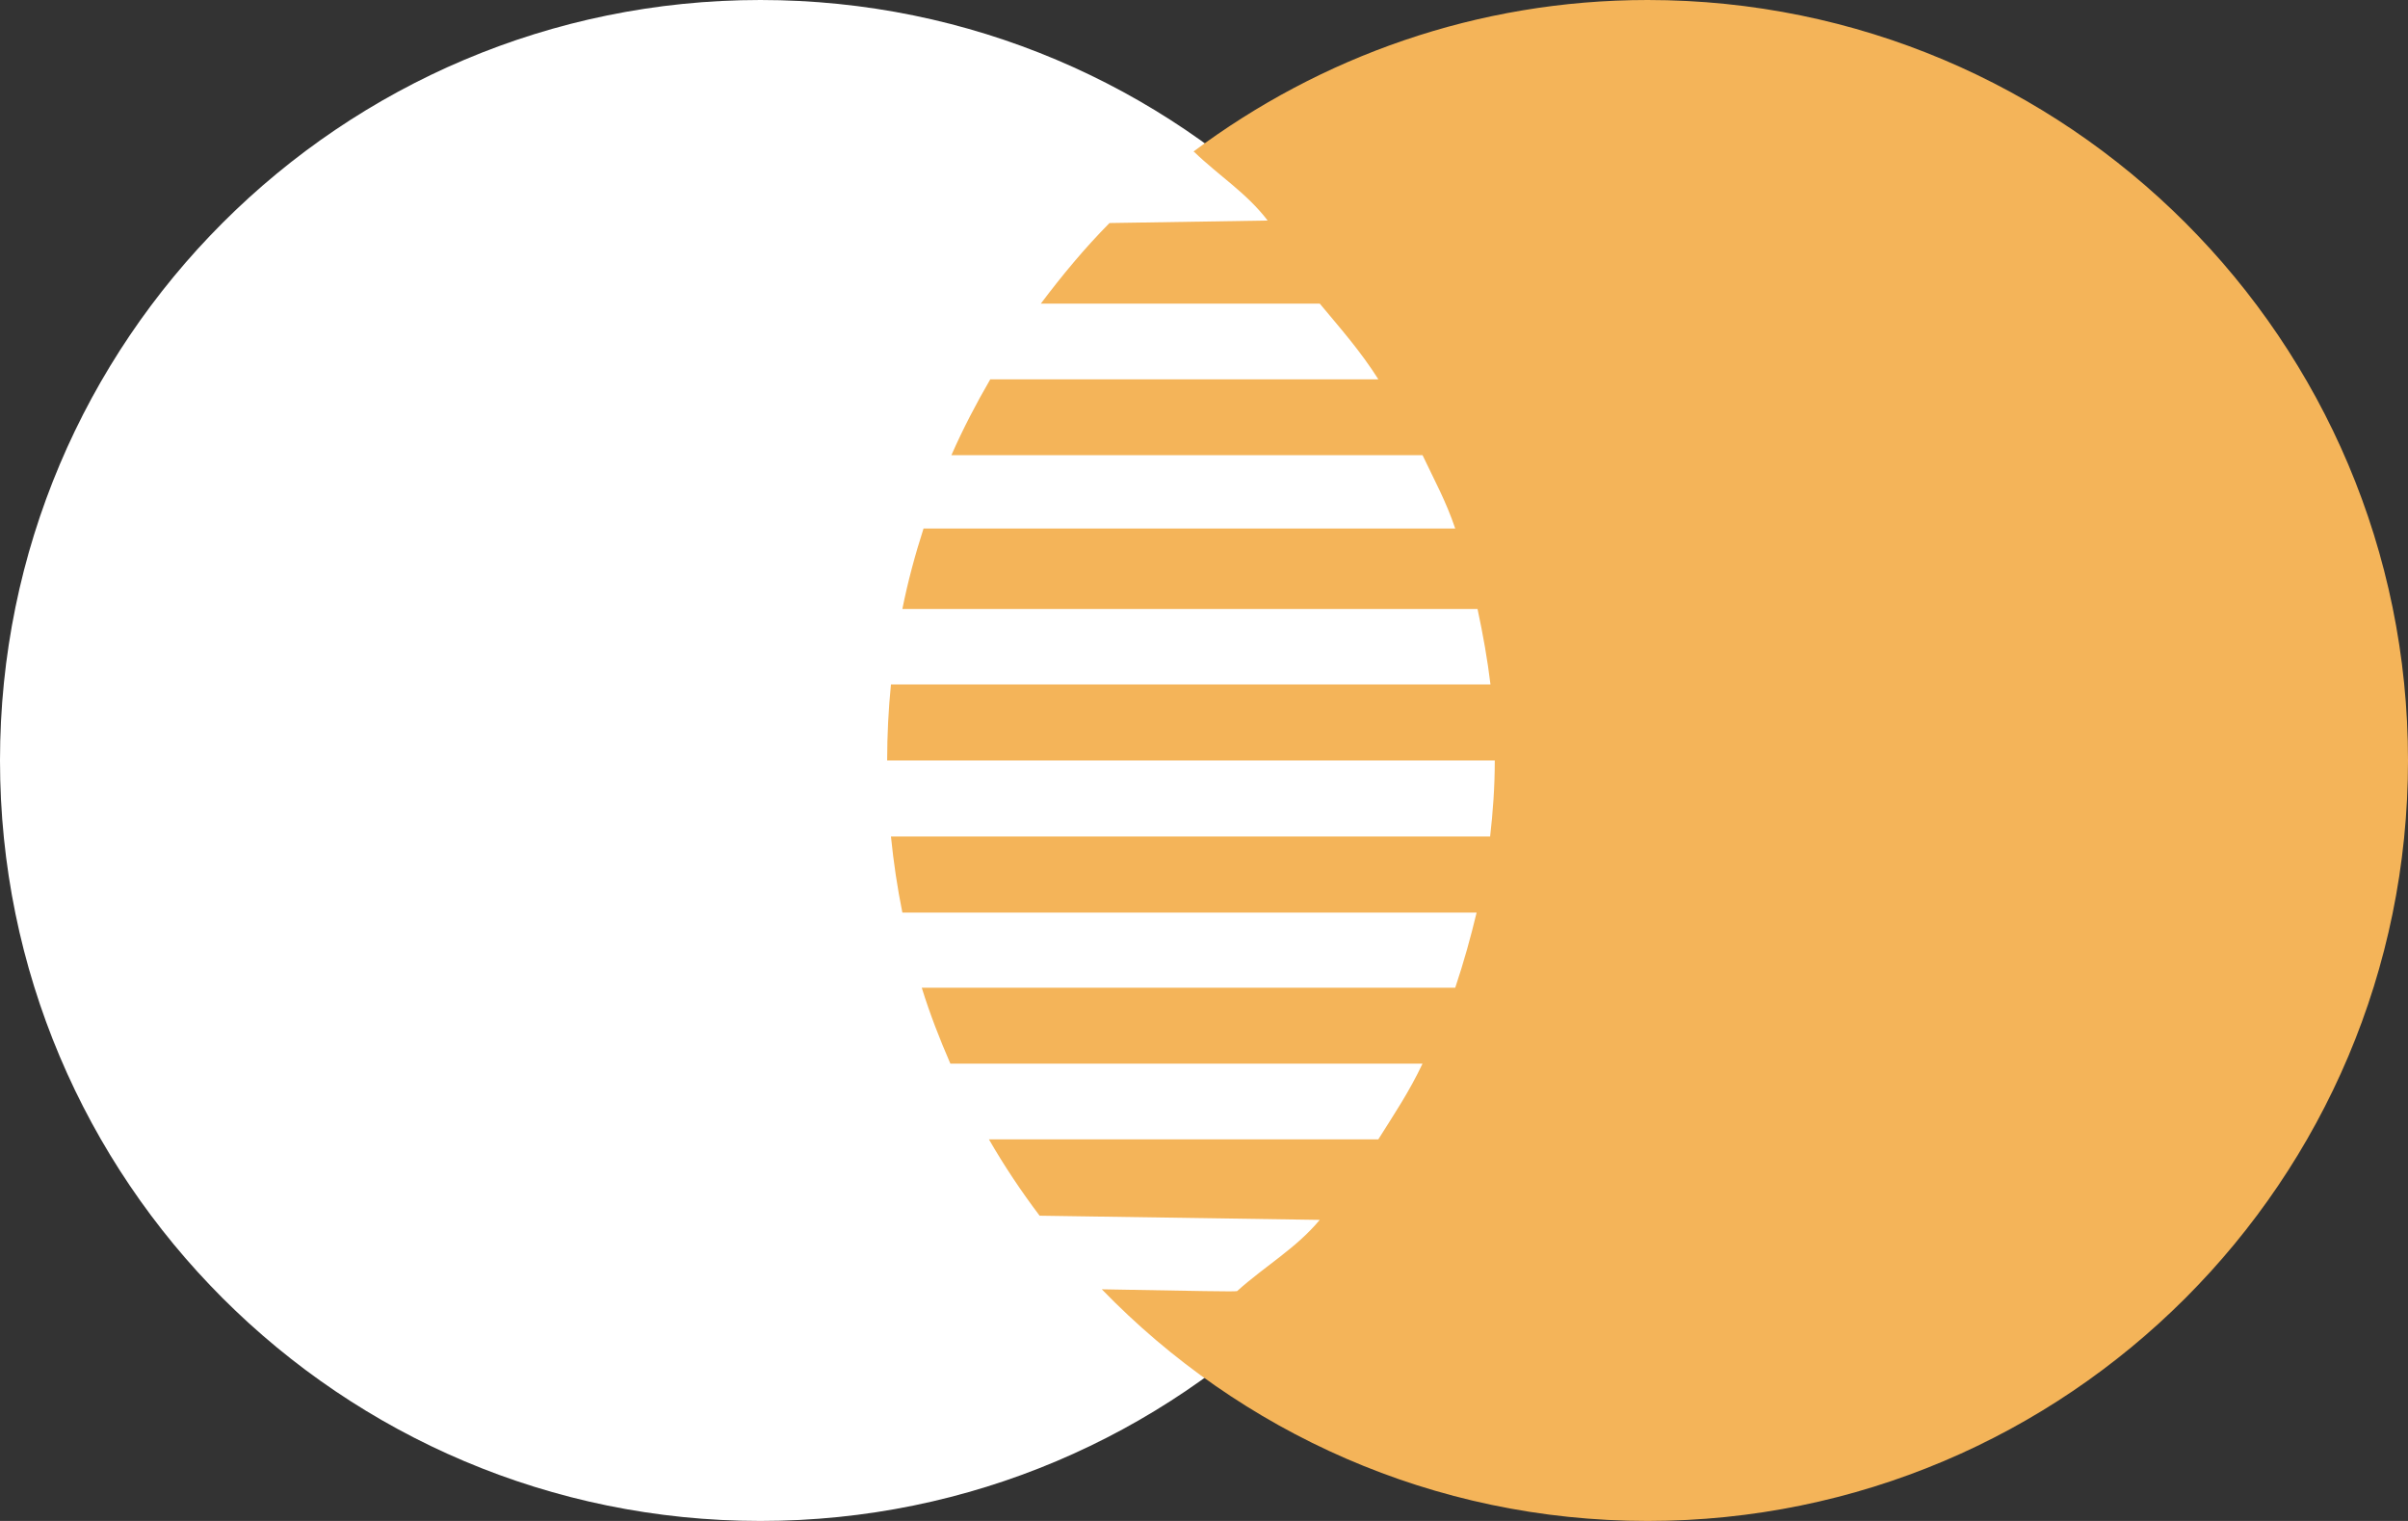 <?xml version="1.0" encoding="UTF-8"?>
<svg width="57px" height="36px" viewBox="0 0 57 36" version="1.1" xmlns="http://www.w3.org/2000/svg" xmlns:xlink="http://www.w3.org/1999/xlink">
    <rect x="0" y="0" width="57" height="36" fill="#333333" stroke="none"/>
    <title>icon-creadit-card</title>
    <g id="Page-1" stroke="none" stroke-width="1" fill="none" fill-rule="evenodd">
        <g id="031" transform="translate(-495, -488)" fill-rule="nonzero">
            <g id="Group-23" transform="translate(475, 468)">
                <g id="icon-creadit-card" transform="translate(20, 20)">
                    <path d="M36,18 C36,27.943 27.943,36 18,36 C8.057,36 0,27.941 0,18 C0,8.059 8.059,0 18,0 C27.941,0 36,8.059 36,18 Z" id="Path" fill="#FFFFFF"></path>
                    <path d="M39.001,0 C34.966,0 31.251,1.345 28.248,3.589 L28.263,3.591 C28.853,4.162 29.505,4.563 30.007,5.22 L26.263,5.279 C25.676,5.872 25.142,6.516 24.638,7.186 L31.24,7.186 C31.742,7.789 32.206,8.313 32.627,8.978 L23.441,8.978 C23.104,9.558 22.793,10.154 22.521,10.773 L33.673,10.773 C33.965,11.39 34.226,11.857 34.447,12.51 L21.861,12.51 C21.661,13.131 21.49,13.766 21.36,14.414 L34.975,14.414 C35.108,15.037 35.21,15.613 35.281,16.2 L21.09,16.2 C21.031,16.792 21,17.393 21,18 L35.383,18 C35.383,18.637 35.338,19.228 35.273,19.8 L21.09,19.8 C21.151,20.41 21.241,21.01 21.36,21.6 L34.953,21.6 C34.813,22.183 34.651,22.77 34.447,23.379 L21.819,23.379 C22.01,23.994 22.242,24.592 22.496,25.175 L33.673,25.175 C33.364,25.83 33.013,26.354 32.626,26.968 L23.409,26.968 C23.772,27.598 24.174,28.199 24.609,28.775 L31.24,28.874 C30.675,29.552 29.949,29.961 29.289,30.555 C29.325,30.584 28.232,30.551 26.081,30.517 C29.353,33.894 33.927,36 39.001,36 C48.942,36 57,27.941 57,18 C57,8.059 48.944,0 39.001,0 Z" id="Path" fill="#F4B459"></path>
                </g>
            </g>
        </g>
    </g>
</svg>
